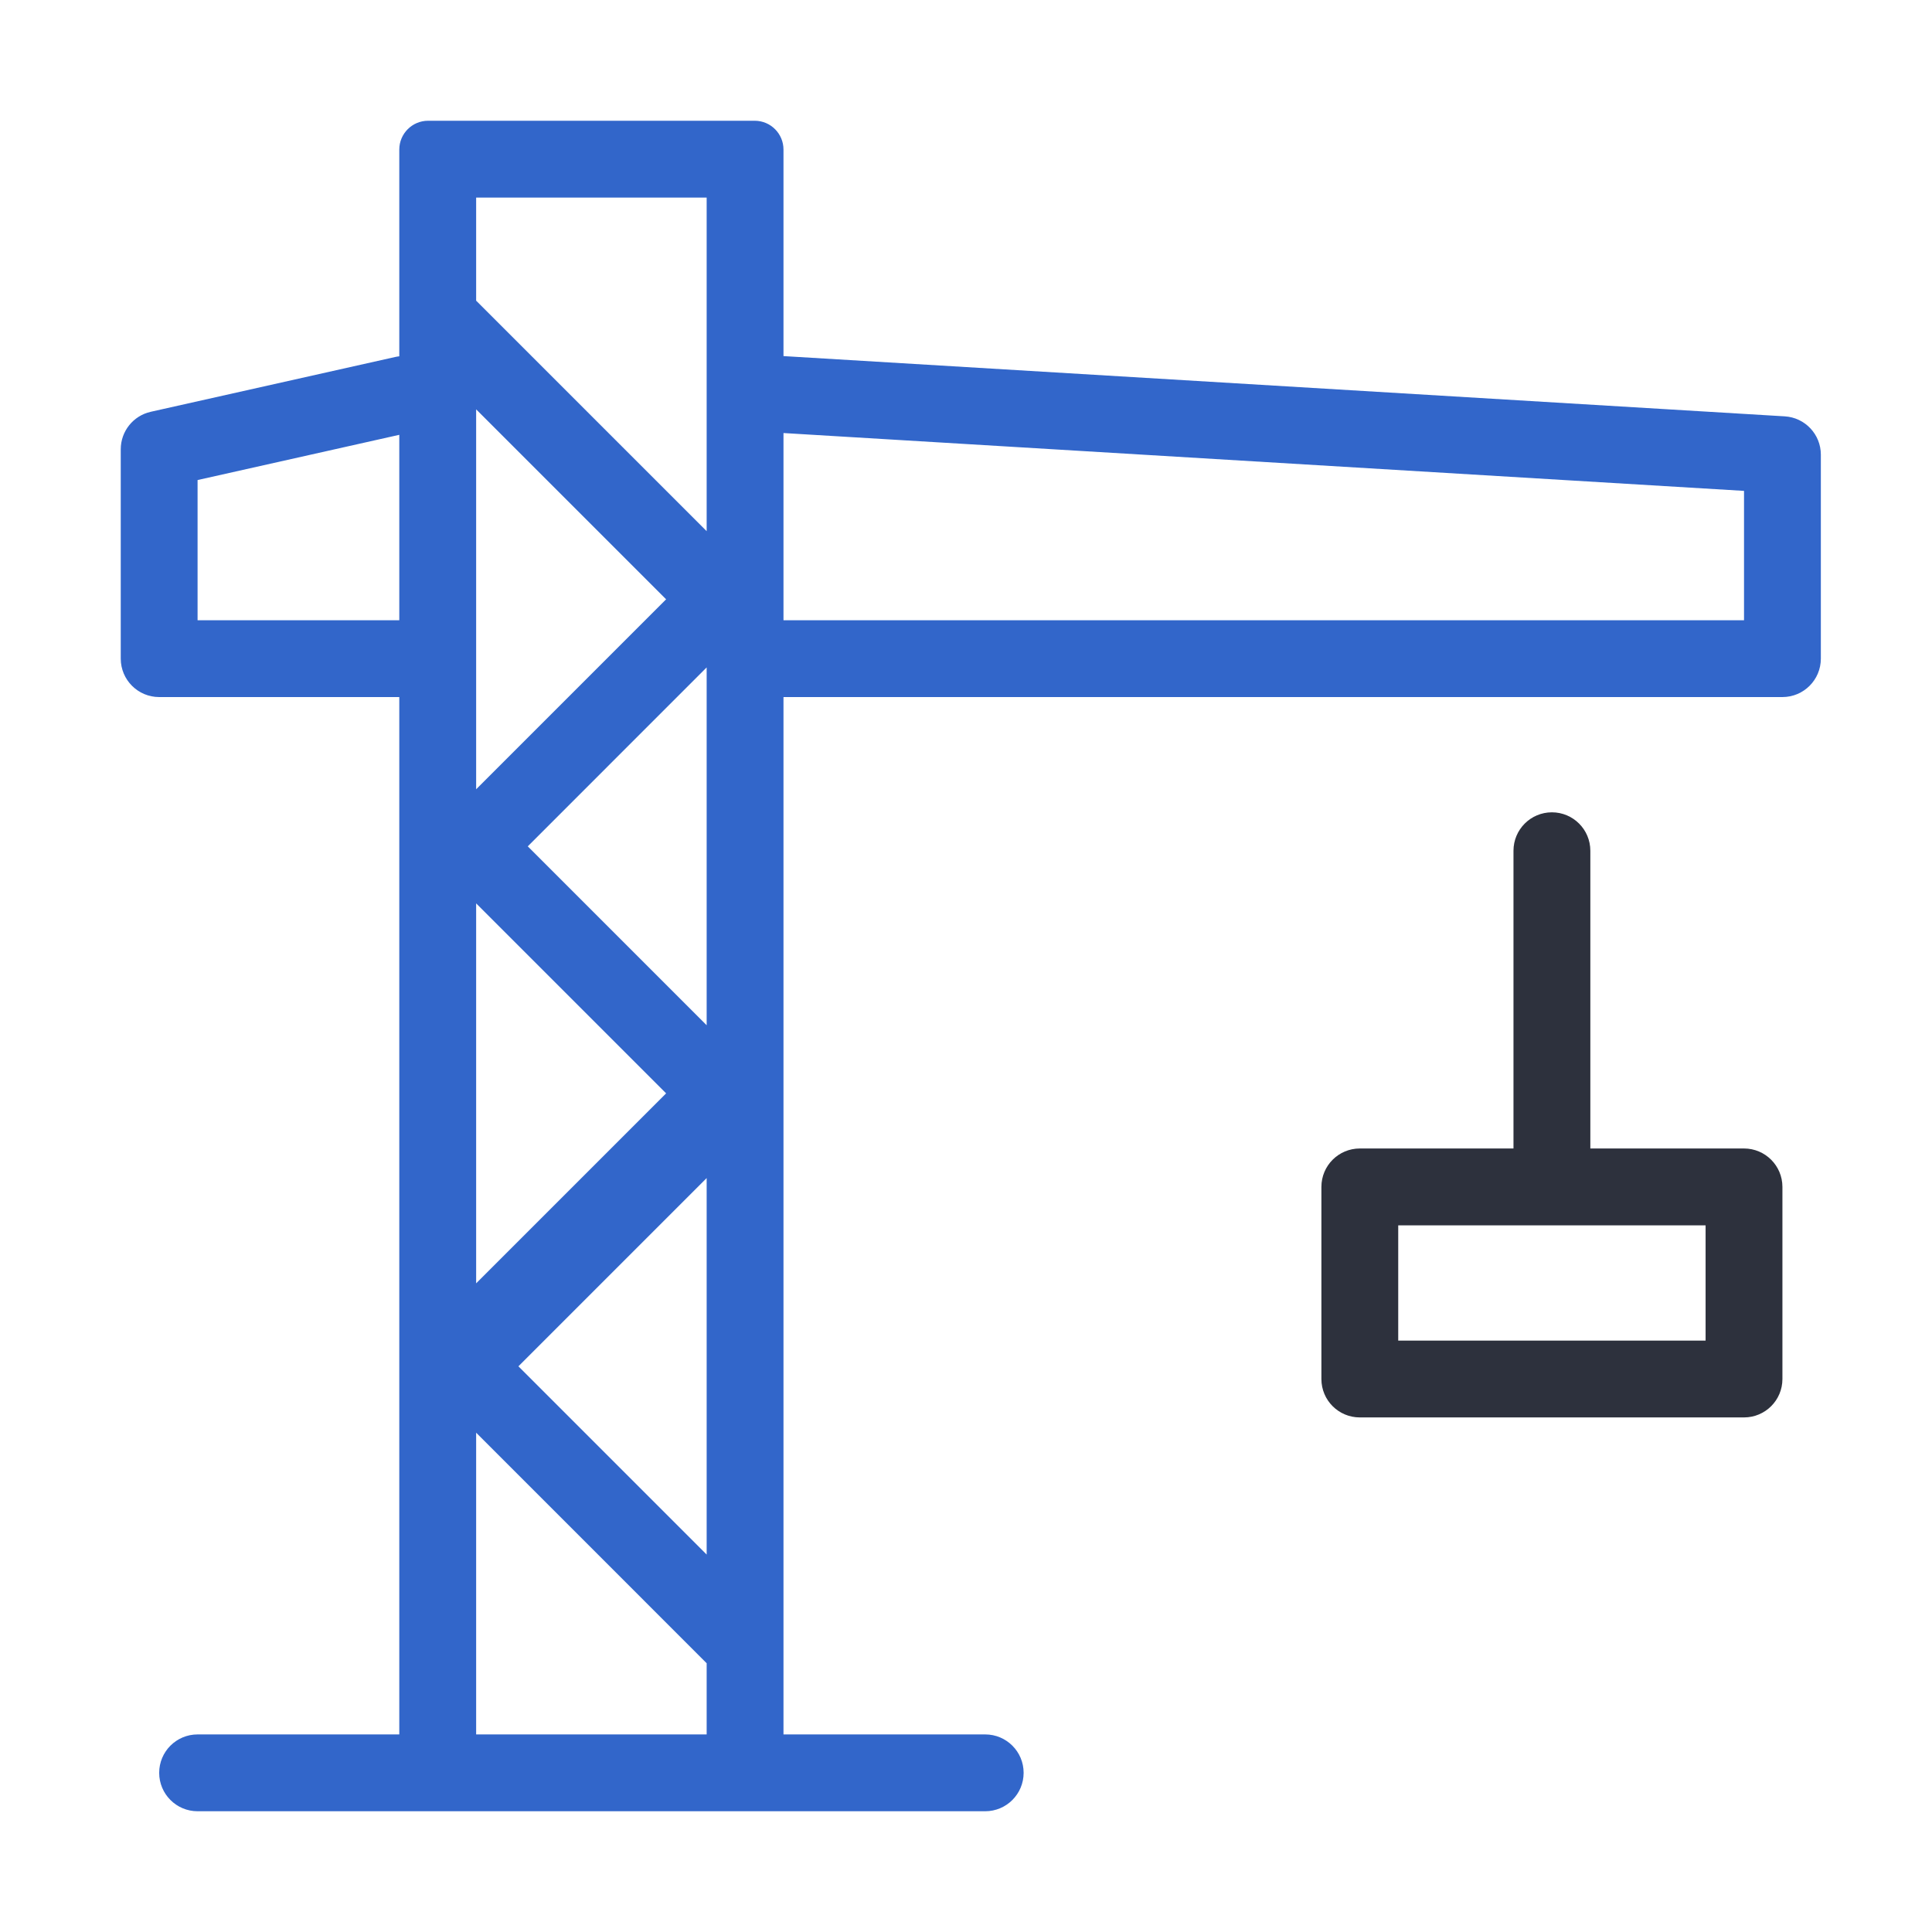 <svg width="64" height="64" viewBox="0 0 64 64" fill="none" xmlns="http://www.w3.org/2000/svg">
<path fill-rule="evenodd" clip-rule="evenodd" d="M51.409 26.909C50.706 26.909 50.136 27.479 50.136 28.182V38.045H45.045C44.342 38.045 43.773 38.615 43.773 39.318V45.682C43.773 46.385 44.342 46.954 45.045 46.954H57.773C58.475 46.954 59.045 46.385 59.045 45.682V39.318C59.045 38.615 58.475 38.045 57.773 38.045H52.682V28.182C52.682 27.479 52.112 26.909 51.409 26.909ZM46.318 44.409V40.591H56.5V44.409H46.318Z" fill="#2D313D"/>
<path fill-rule="evenodd" clip-rule="evenodd" d="M13.227 4.955V11.803C13.181 11.808 13.135 11.816 13.09 11.826L4.994 13.641C4.413 13.771 4 14.287 4 14.883V21.818C4 22.521 4.57 23.091 5.273 23.091H13.227V57.455H6.545C5.843 57.455 5.273 58.024 5.273 58.727C5.273 59.43 5.843 60 6.545 60H32.636C33.339 60 33.909 59.43 33.909 58.727C33.909 58.024 33.339 57.455 32.636 57.455H25.954V23.091H59.045C59.748 23.091 60.318 22.521 60.318 21.818V15.062C60.318 14.389 59.794 13.832 59.122 13.792L25.954 11.796V4.955C25.954 4.427 25.527 4 25 4H14.182C13.655 4 13.227 4.427 13.227 4.955ZM23.409 57.455V55.097L15.773 47.46V57.455H23.409ZM23.409 6.545H15.773V9.96L23.409 17.596V6.545ZM15.773 26.146V13.56L22.066 19.853L15.773 26.146ZM15.773 42.512V29.926L22.066 36.219L15.773 42.512ZM23.409 39.025V51.497L17.173 45.261L23.409 39.025ZM23.409 22.109V33.963L17.483 28.036L23.409 22.109ZM6.545 20.546H13.227V14.404L6.545 15.902V20.546ZM57.773 20.546H25.954V14.345L57.773 16.261V20.546Z" fill="#3266CA"/>
</svg>
